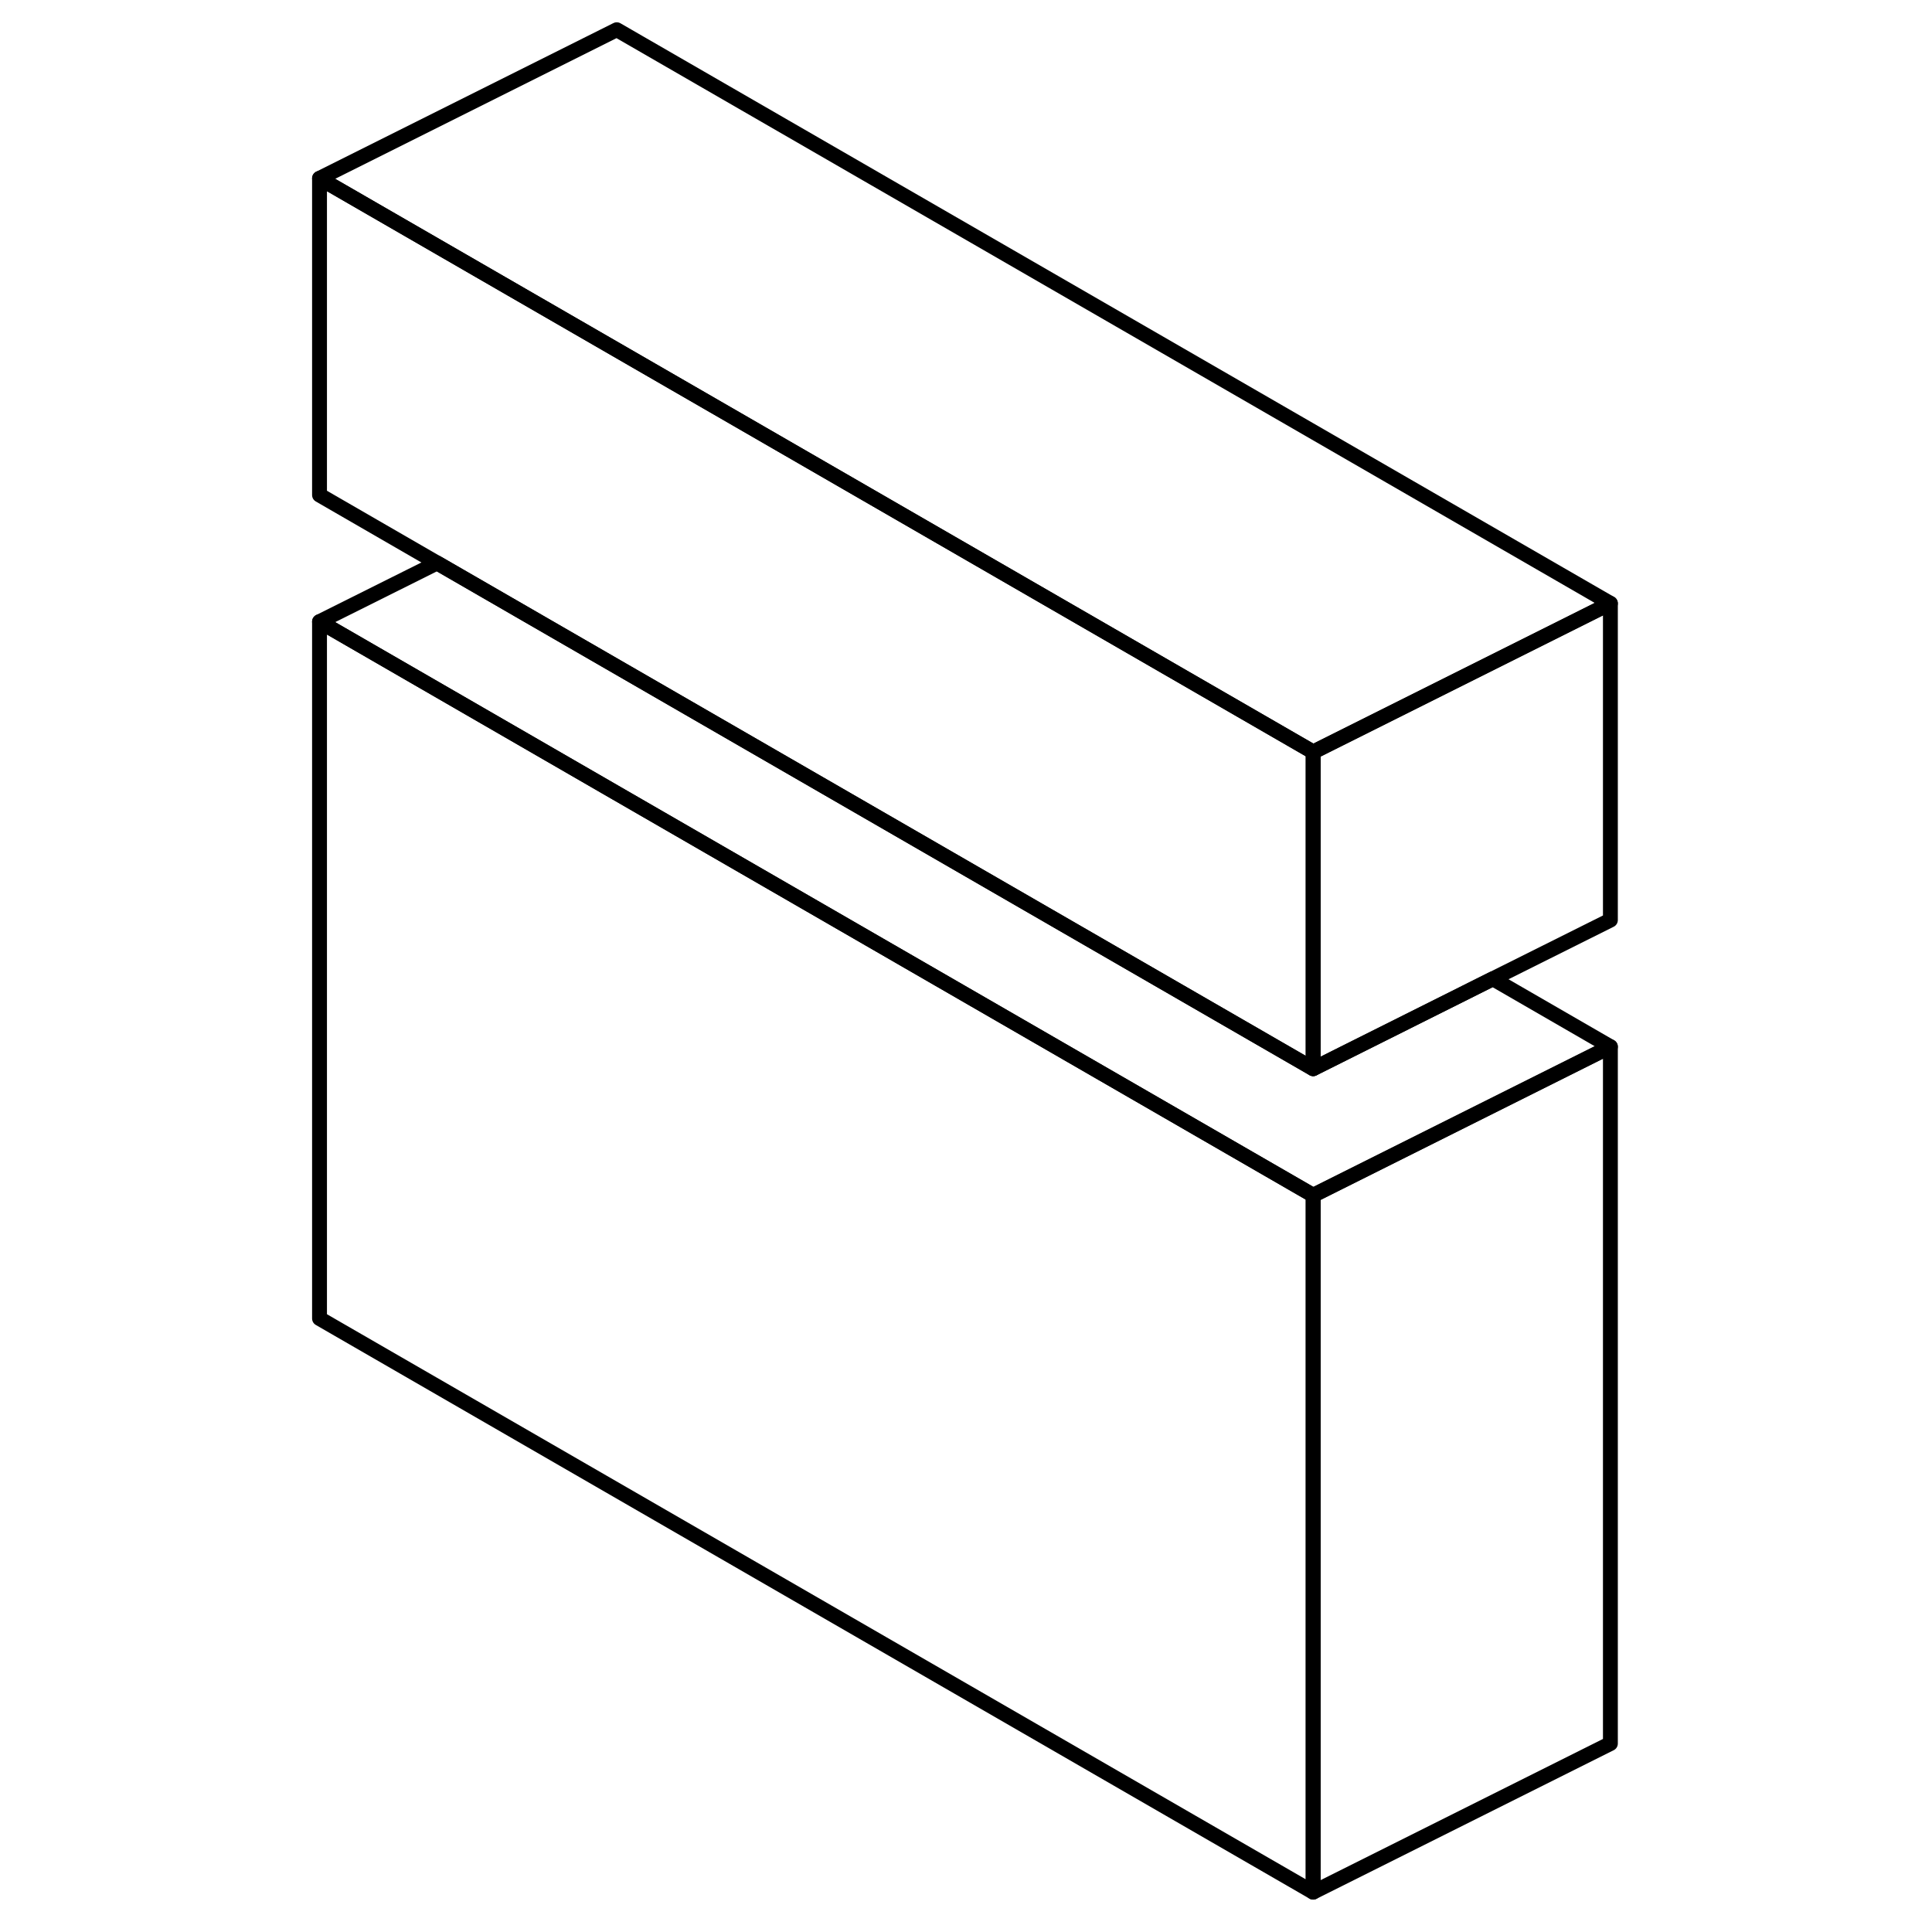 <svg width="48" height="48" viewBox="0 0 91 130" fill="none" xmlns="http://www.w3.org/2000/svg" stroke-width="1px"
     stroke-linecap="round" stroke-linejoin="round">
    <path d="M68.86 80.43V127.32L2 88.72V41.83L22 53.38L68.86 80.43Z" stroke="currentColor" stroke-linejoin="round"/>
    <path d="M88.86 70.43V117.32L68.86 127.32V80.43L88.86 70.43Z" stroke="currentColor" stroke-linejoin="round"/>
    <path d="M68.86 50.6V71.91L22 44.86L9.91 37.88L2 33.31V12L68.86 50.6Z" stroke="currentColor" stroke-linejoin="round"/>
    <path d="M88.86 40.6V61.91L80.95 65.86L68.86 71.91V50.6L88.86 40.6Z" stroke="currentColor" stroke-linejoin="round"/>
    <path d="M88.86 40.6L68.86 50.6L2 12L22 2L88.86 40.6Z" stroke="currentColor" stroke-linejoin="round"/>
    <path d="M88.86 70.43L68.86 80.43L22 53.38L2 41.83L9.91 37.88L22 44.86L68.86 71.91L80.95 65.86L88.86 70.43Z" stroke="currentColor" stroke-linejoin="round"/>
</svg>